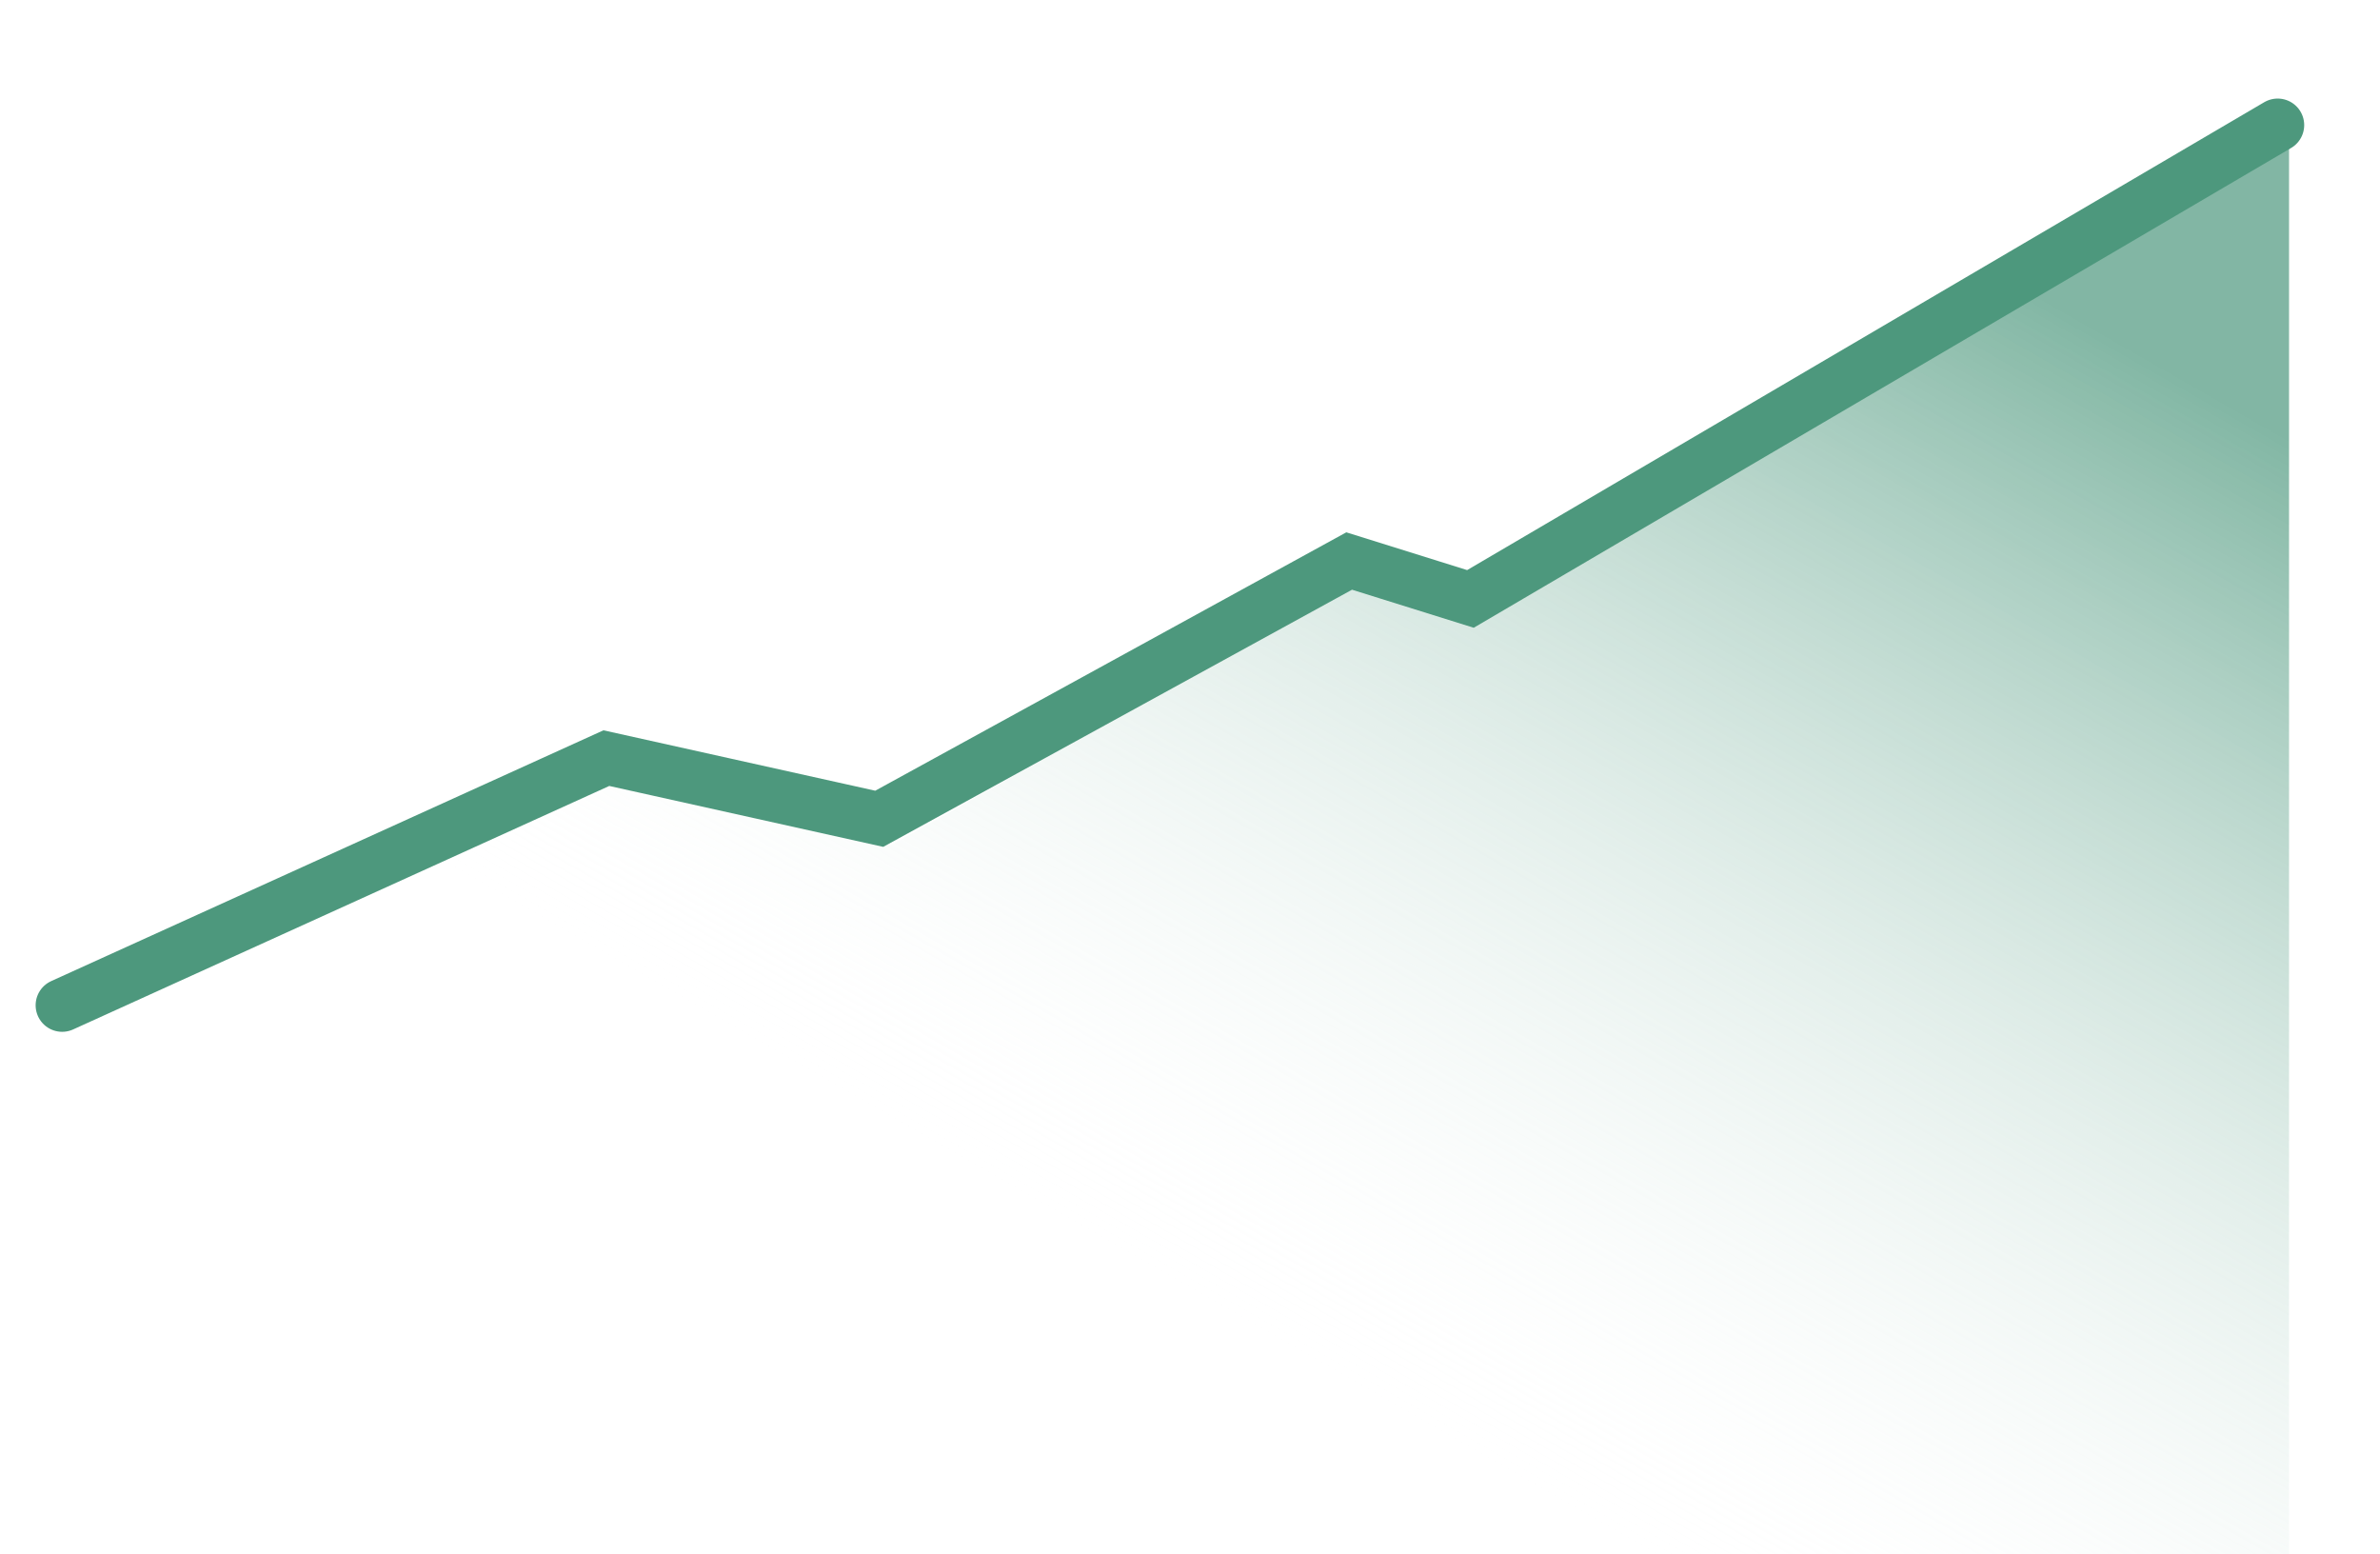 <svg version="1.2" xmlns="http://www.w3.org/2000/svg" viewBox="0 0 314 205" width="314" height="205">
	<title>Statistic</title>
	<defs>
		<linearGradient id="g1" x2="1" gradientUnits="userSpaceOnUse" gradientTransform="matrix(172.2,-298.3,268.337,154.903,94.4,295.2)">
			<stop offset=".4" stop-color="#ffffff" stop-opacity="0"/>
			<stop offset=".9" stop-color="#4d987d" stop-opacity="1"/>
		</linearGradient>
	</defs>
	<style>
		.s0 { opacity: .7;fill: url(#g1) } 
		.s1 { fill: none;stroke: #4d987d;stroke-linecap: round;stroke-miterlimit:10;stroke-width: 7 } 
	</style>
	<g>
		<g id="_Слой_1">
			<path fill-rule="evenodd" class="s0" d="m6.5 137.5l75-35 36 9 61.7-34.9 15.3 5.9 107.5-65.2v228.2h-293.8l-1.7-108z"/>
			<path fill-rule="evenodd" class="s1" d="m300.5 16.5l-106.5 62.5-16-5-62 34-36-8-71.8 32.6"/>
		</g>
	</g>
</svg>